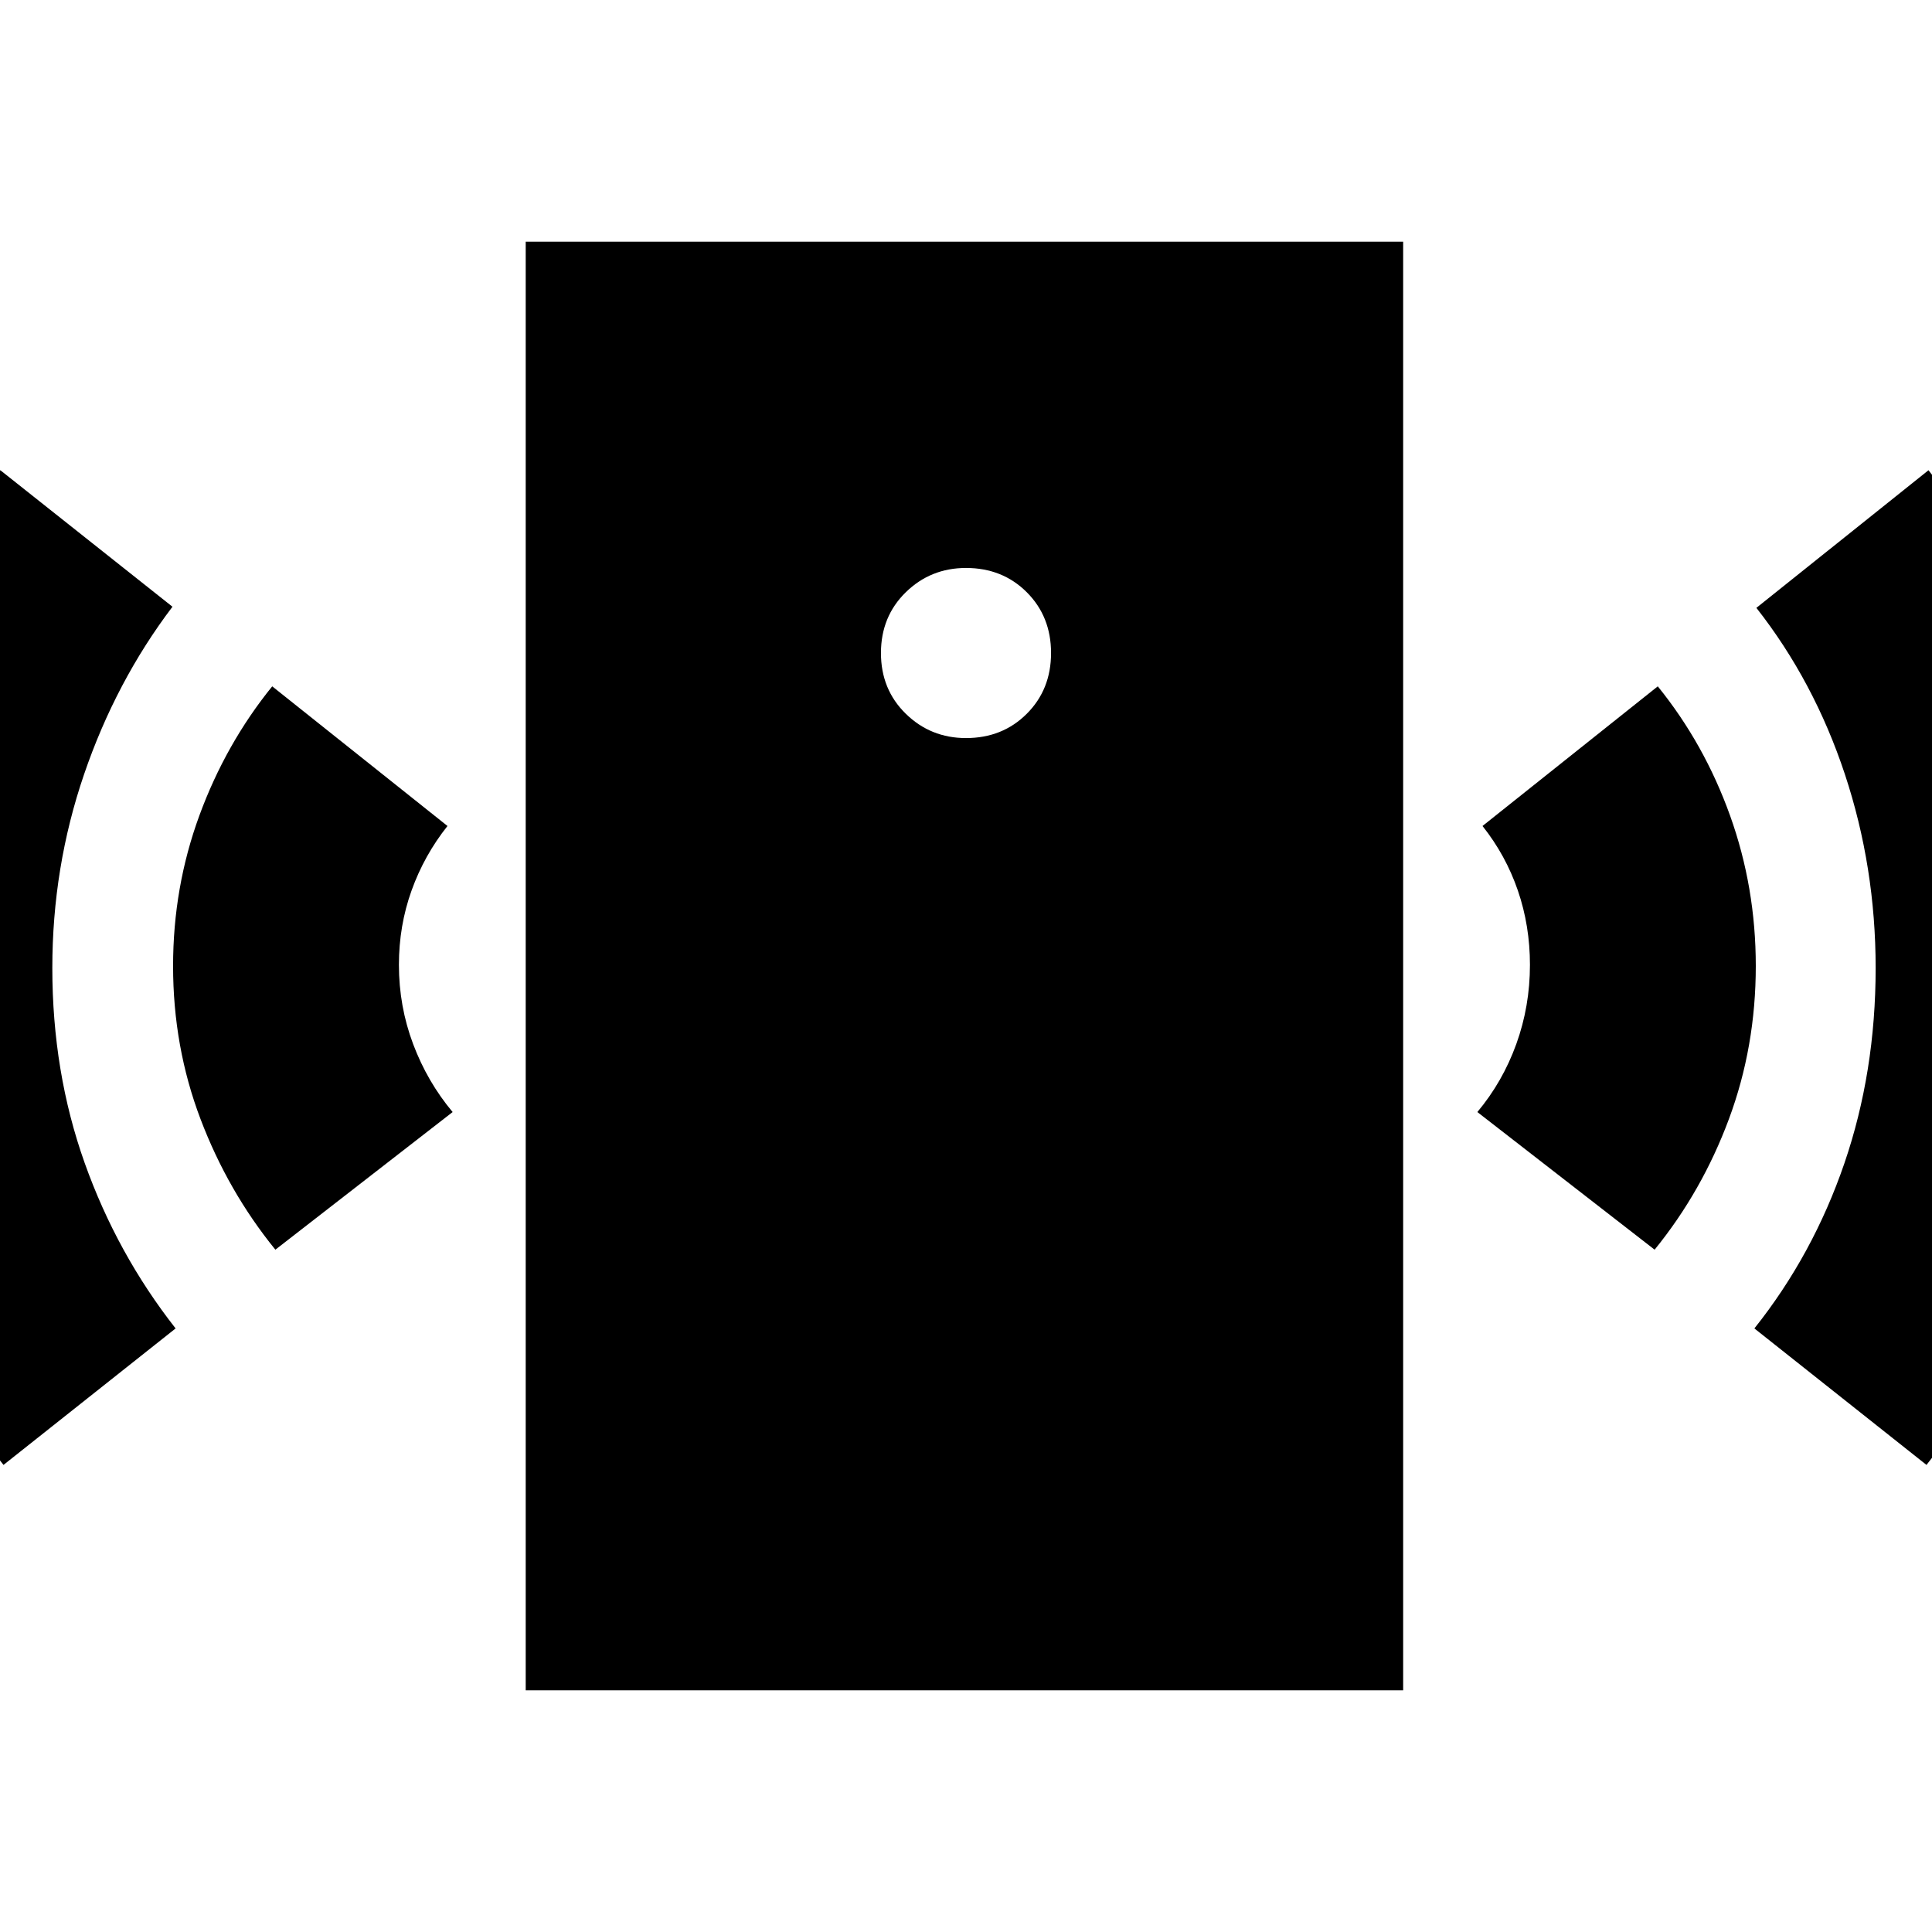 <svg xmlns="http://www.w3.org/2000/svg" height="24" viewBox="0 -960 960 960" width="24"><path d="M480-593.26q18.13 0 30.2-12.07 12.06-12.06 12.06-30.19 0-18.13-12.06-30.2-12.07-12.06-30.2-12.06-17.57 0-29.91 12.06-12.35 12.07-12.35 30.2t12.35 30.19q12.34 12.07 29.91 12.07ZM136.83-339.04q-23.57-29-37.2-64.92Q86-439.87 86-480q0-39.13 13.06-74.76 13.07-35.63 36.2-64.2l87.09 69.39Q210.78-535 204.5-517.5q-6.28 17.5-6.28 36.93 0 20.57 7.06 39.35 7.07 18.79 19.63 33.79l-88.08 68.39ZM1.74-232.09q-40.7-51.13-64.33-113.89Q-86.22-408.74-86.22-480q0-70.26 23.13-132.46Q-39.96-674.65.17-726.35l85.53 67.83q-28.14 37.13-43.92 83.26Q26-529.13 26-479q0 51.7 16.06 96.83 16.07 45.13 45.2 82.26L1.74-232.09Zm259.48 112v-719.82h436v719.82h-436Zm560.95-218.95-88.08-68.39q12.56-15 19.35-33.79 6.78-18.78 6.78-39.35 0-19.43-6-36.93t-17.57-32.07l87.09-69.39q23.13 28.57 35.91 64.2 12.79 35.63 12.79 74.76 0 40.13-13.35 76.04-13.35 35.92-36.92 64.92Zm135.09 106.95-85.52-67.82q29.13-36.57 44.7-81.98Q932-427.3 932-479q0-50.13-15.28-96.26t-43.98-82.7l85.52-68.39q40.7 51.7 63.26 114.18 22.57 62.47 22.57 132.17 0 71.26-23.07 134.02-23.06 62.76-63.76 113.89Z"/></svg>